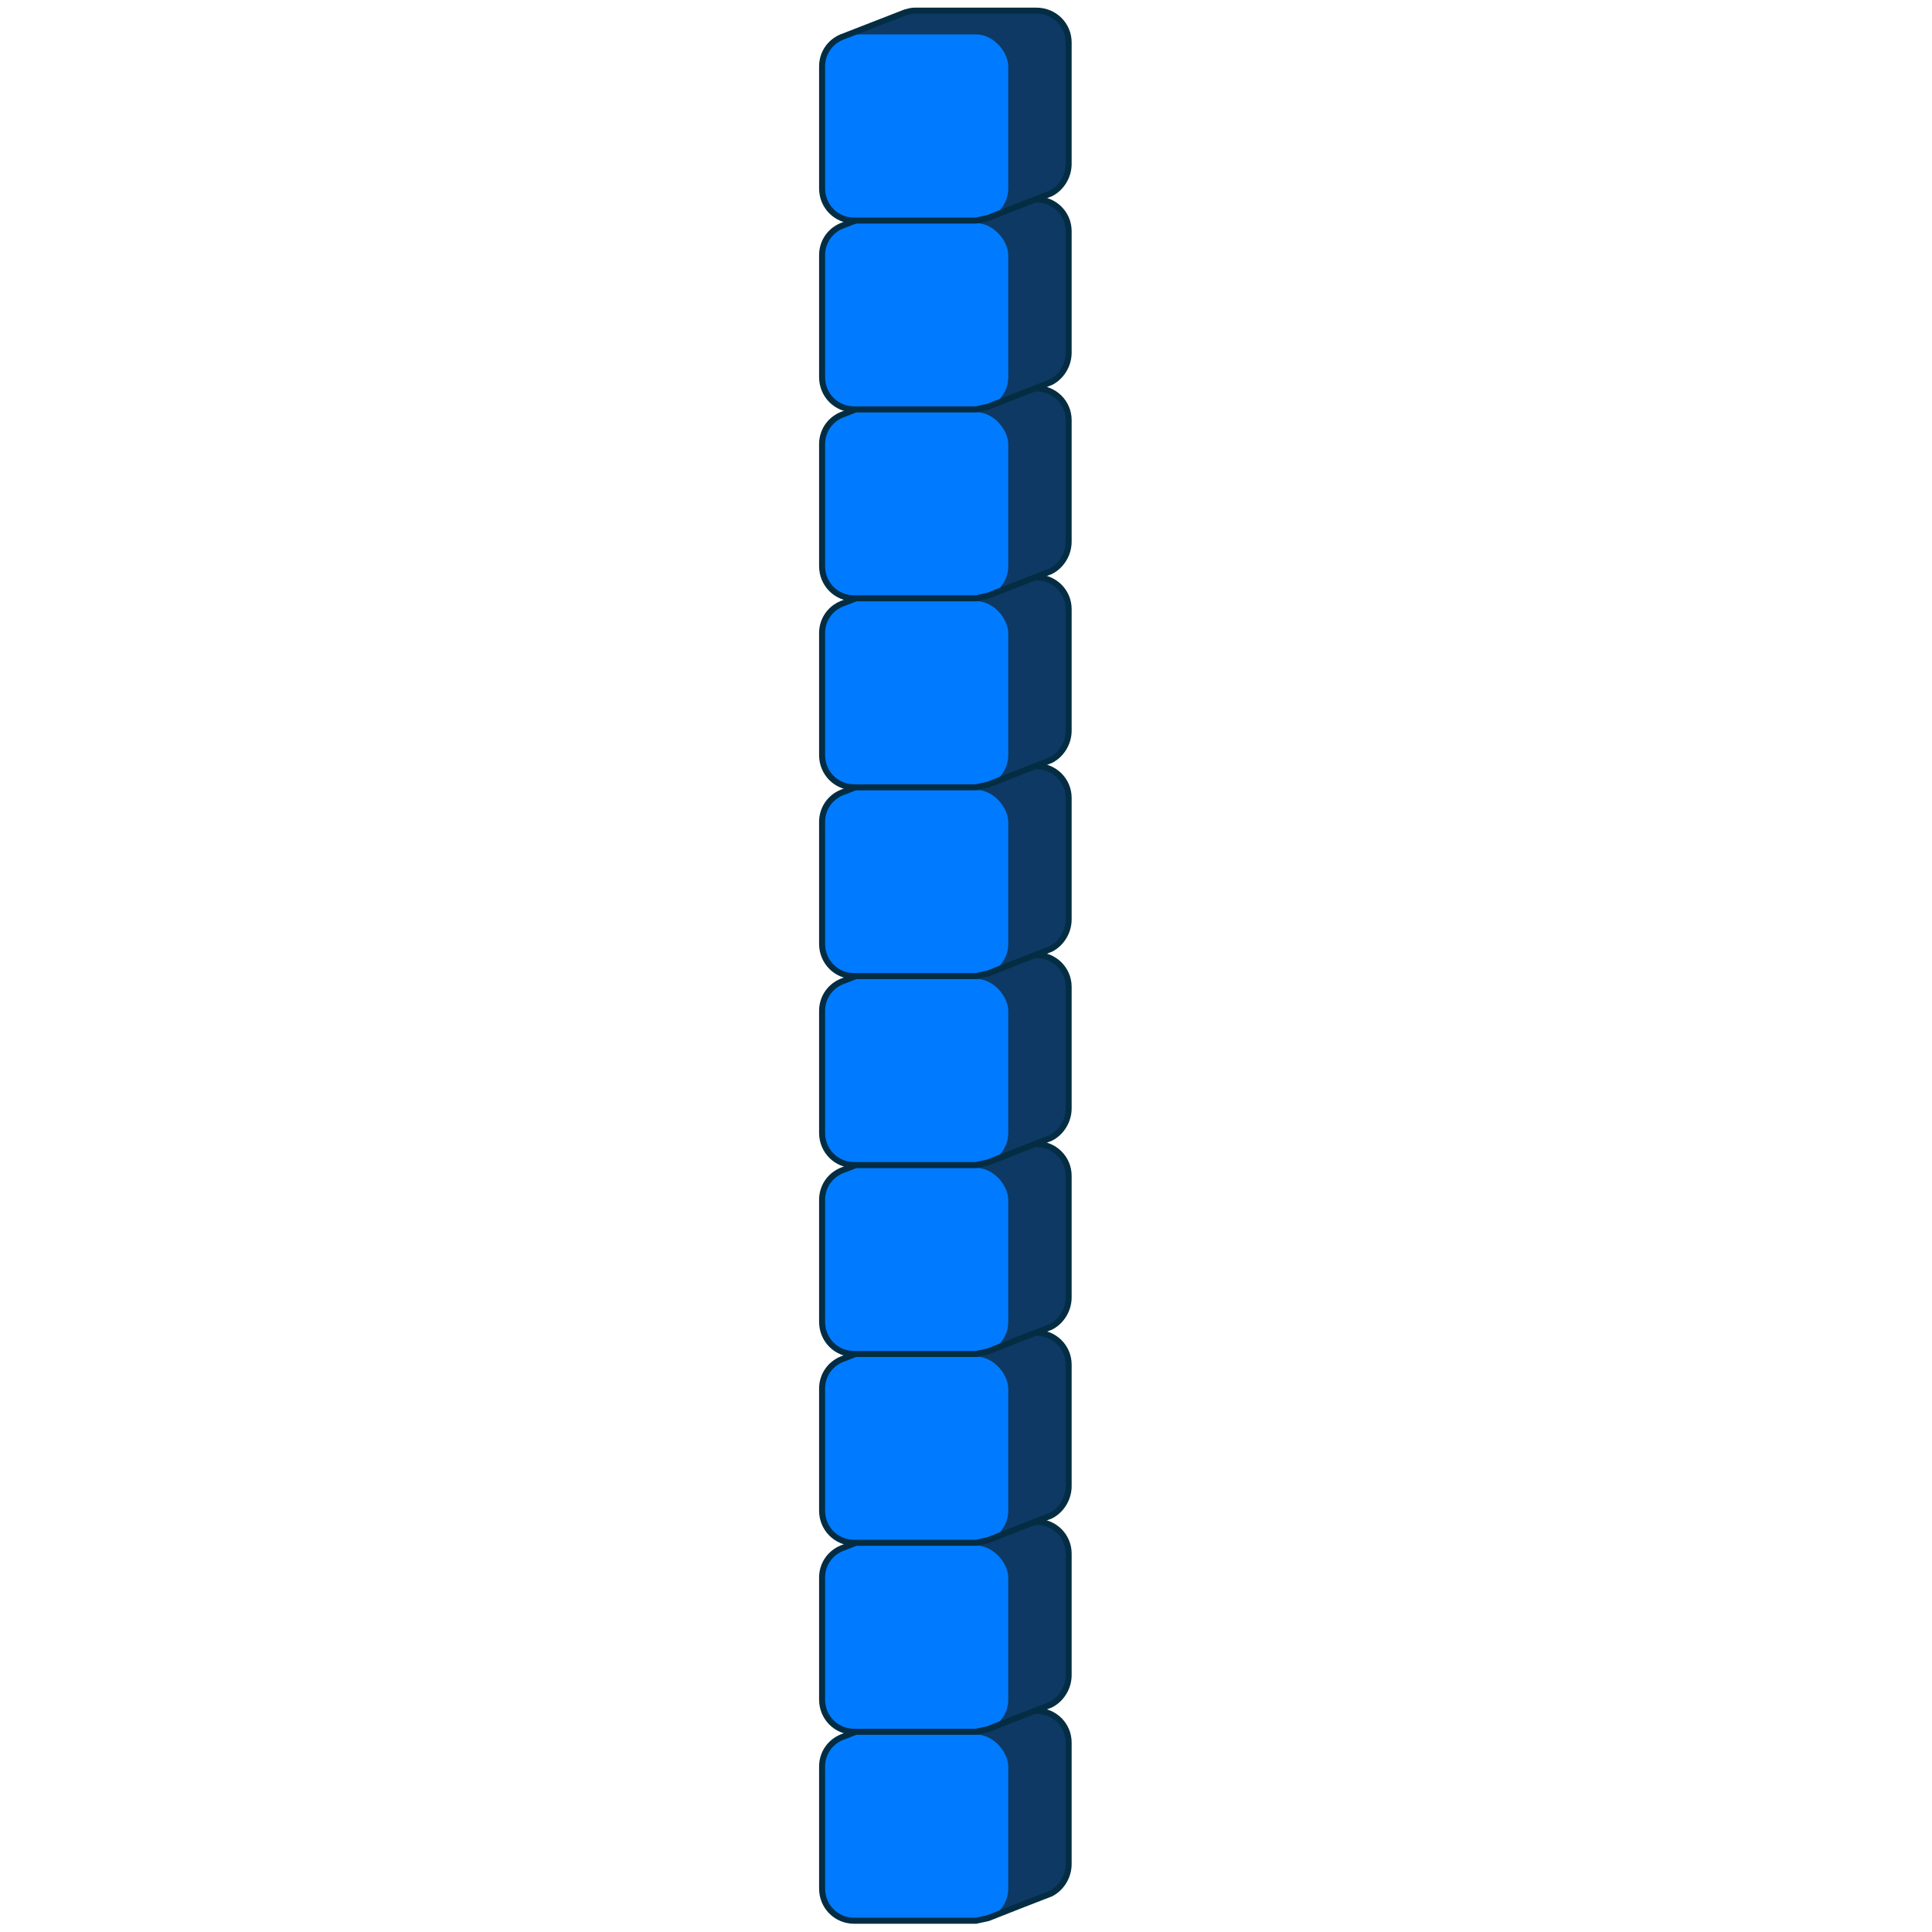 <?xml version="1.0" encoding="UTF-8" standalone="no"?>

<svg xmlns:svg="http://www.w3.org/2000/svg" xmlns="http://www.w3.org/2000/svg" xmlns:xlink="http://www.w3.org/1999/xlink" version="1.0" width="100%" height="100%" viewBox="0 0 96 96" id="svg2383">
<defs id="defs2385"/>
<use transform="translate(0,84.48)" id="use2689" x="0" y="0" width="96" height="96" xlink:href="#g3212"/>
<use transform="translate(0,75.09)" id="use2687" x="0" y="0" width="96" height="96" xlink:href="#g3212"/>
<use transform="translate(0,65.70)" id="use2685" x="0" y="0" width="96" height="96" xlink:href="#g3212"/>
<use transform="translate(0,56.32)" id="use2683" x="0" y="0" width="96" height="96" xlink:href="#g3212"/>
<use transform="translate(0,46.93)" id="use2681" x="0" y="0" width="96" height="96" xlink:href="#g3212"/>
<use transform="translate(0,37.54)" id="use2679" x="0" y="0" width="96" height="96" xlink:href="#g3212"/>
<use transform="translate(0,28.16)" id="use2677" x="0" y="0" width="96" height="96" xlink:href="#g3212"/>
<use transform="translate(0,18.77)" id="use2675" x="0" y="0" width="96" height="96" xlink:href="#g3212"/>
<use transform="translate(0,9.38)" id="use2673" x="0" y="0" width="96" height="96" xlink:href="#g3212"/>
<g transform="translate(40.85,1.71)" id="g3212">
<path d="M 4.59,-1.18 C 4.42,-1.18 4.27,-1.13 4.12,-1.09 L 1.09,0.09 C 0.45,0.3 -1.73e-18,0.88 0,1.59 L 0,7.65 C 0,8.54 0.7,9.25 1.59,9.25 L 7.65,9.25 L 8.25,9.12 C 9.28,8.71 10.33,8.3 11.37,7.9 C 11.89,7.63 12.25,7.06 12.25,6.43 L 12.25,0.4 C 12.25,-0.48 11.54,-1.18 10.65,-1.18 L 4.59,-1.18 z" id="path5" style="fill:#0d3964;fill-opacity:1"/>
<rect width="9.25" height="9.25" ry="1.6" x="0" y="0" id="rect7" style="fill:#007bff;fill-opacity:1"/>
<path d="M 4.59,-1.18 C 4.42,-1.18 4.27,-1.13 4.12,-1.09 L 1.09,0.09 C 0.45,0.3 -1.73e-18,0.88 0,1.59 L 0,7.65 C 0,8.54 0.7,9.25 1.59,9.25 L 7.65,9.25 L 8.25,9.12 C 9.28,8.71 10.33,8.3 11.37,7.9 C 11.89,7.63 12.25,7.06 12.25,6.43 L 12.25,0.4 C 12.25,-0.48 11.54,-1.18 10.65,-1.18 L 4.59,-1.18 z" id="path9" style="fill:none;stroke:#042d43;stroke-width:0.30;stroke-opacity:1"/>
</g>
</svg>
